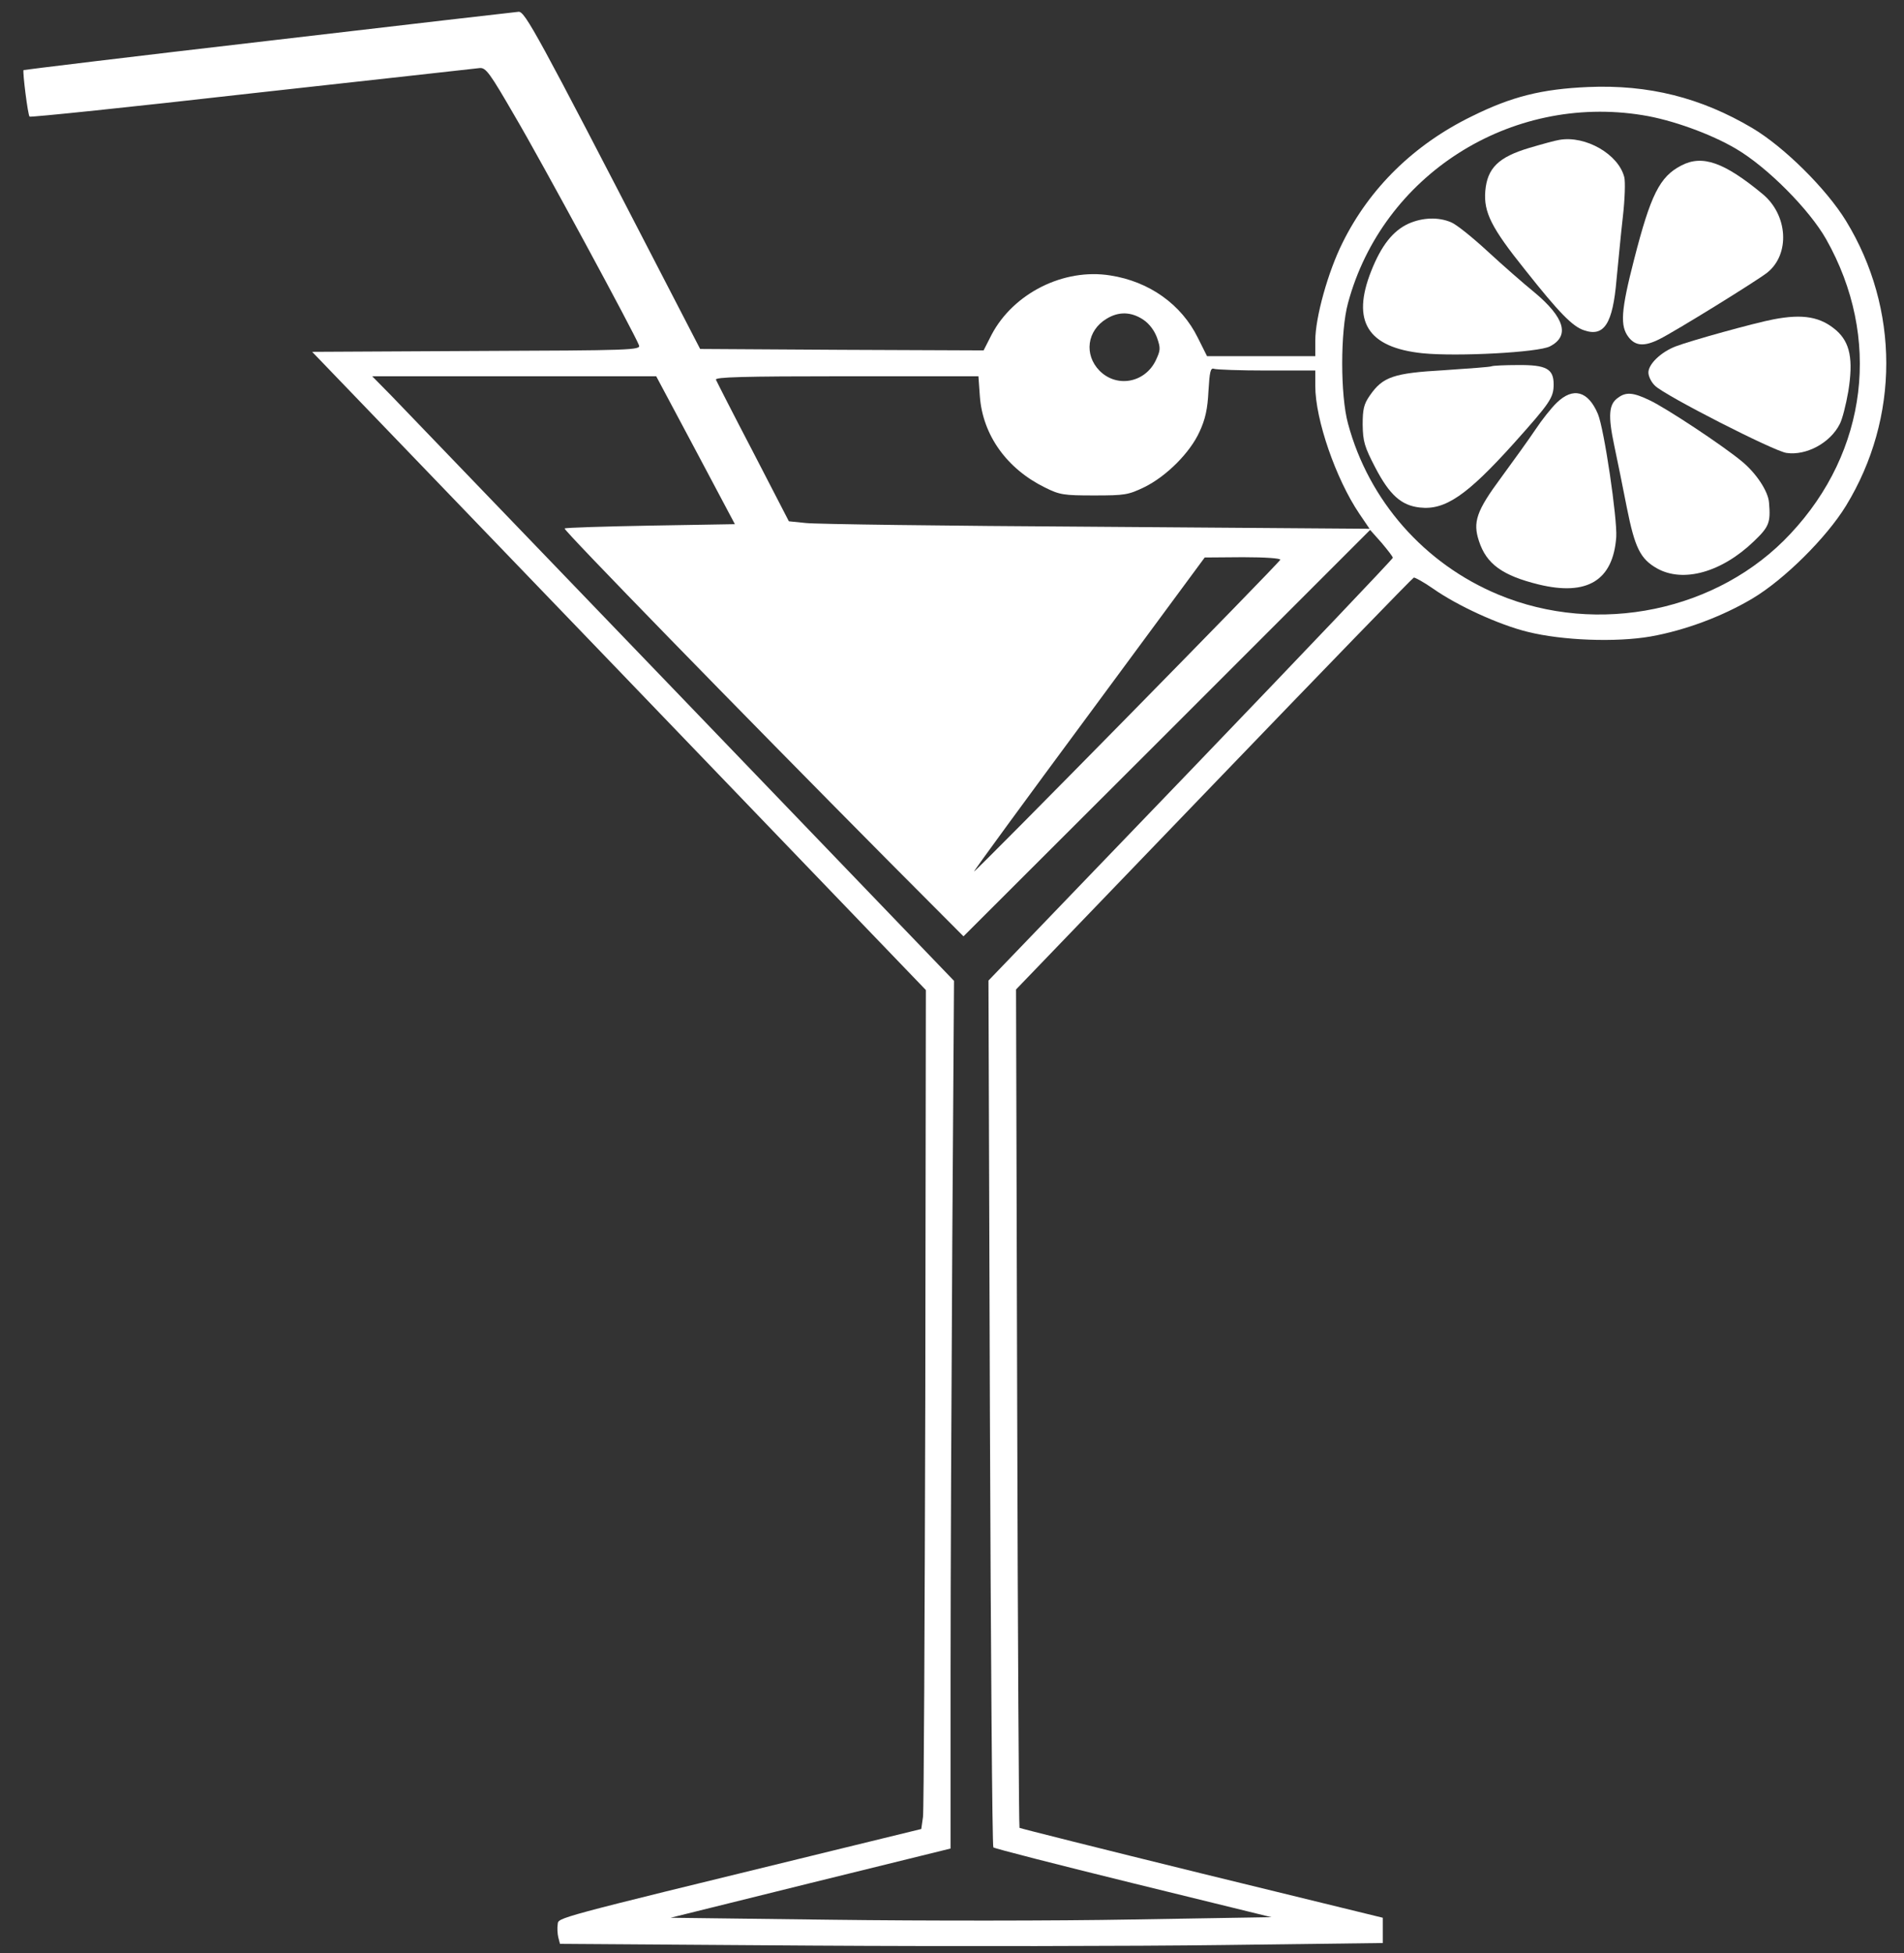 <?xml version="1.0" standalone="no"?>
<!DOCTYPE svg PUBLIC "-//W3C//DTD SVG 20010904//EN"
 "http://www.w3.org/TR/2001/REC-SVG-20010904/DTD/svg10.dtd">
<svg version="1.0" xmlns="http://www.w3.org/2000/svg"
 width="663pt" height="680pt" viewBox="0 0 663 680"
 preserveAspectRatio="xMidYMid meet">

<rect x="0" y="0" width="663" height="680" fill="#333333" stroke="none"/>

<g transform="translate(0,680) scale(0.1,-0.1)"
fill="#FFF" stroke="none">
<path d="M935 6658 c-467 -54 -851 -101 -853 -102 -4 -5 15 -157 21 -162 3 -3
351 33 773 81 423 47 780 86 794 88 22 2 35 -16 123 -168 92 -156 417 -757
432 -797 7 -17 -26 -18 -565 -20 l-573 -3 1069 -1111 1068 -1111 -2 -1419 c-2
-781 -5 -1438 -8 -1460 l-6 -42 -356 -87 c-934 -228 -907 -221 -910 -245 -2
-12 -1 -32 2 -45 l6 -23 877 -6 c483 -3 1128 -2 1433 2 l555 7 0 44 0 44 -630
154 c-346 85 -632 157 -635 159 -2 3 -6 660 -8 1462 l-4 1457 688 715 c378
393 692 717 697 719 4 1 35 -16 68 -39 84 -59 230 -126 329 -150 120 -30 307
-37 428 -16 118 21 248 69 354 132 111 66 258 212 326 323 187 306 187 686 0
992 -68 111 -215 257 -326 323 -179 106 -361 152 -572 143 -161 -7 -266 -33
-405 -102 -201 -98 -356 -250 -450 -440 -51 -102 -95 -261 -95 -341 l0 -54
-189 0 -188 0 -32 64 c-57 116 -169 196 -305 217 -162 26 -337 -62 -413 -206
l-28 -55 -493 2 -494 3 -150 290 c-417 807 -460 885 -482 884 -11 -1 -403 -46
-871 -101z m4785 -259 c101 -16 237 -65 325 -117 109 -64 255 -211 314 -315
193 -342 145 -738 -124 -1025 -251 -270 -671 -357 -1018 -212 -257 107 -451
327 -523 595 -27 98 -27 322 0 420 120 445 565 729 1026 654z m-1739 -712 c21
-14 39 -38 48 -63 13 -37 12 -44 -5 -80 -38 -77 -135 -95 -195 -35 -55 56 -44
140 24 181 42 26 86 25 128 -3z m430 -177 l169 0 0 -54 c0 -117 72 -324 153
-444 l36 -53 -952 7 c-524 3 -978 9 -1011 13 l-59 6 -124 240 c-69 132 -127
246 -130 253 -4 9 91 12 455 12 l459 0 5 -70 c10 -135 94 -252 226 -317 52
-26 66 -28 172 -28 107 0 119 2 175 29 77 38 159 120 192 193 20 43 28 79 31
141 4 67 7 82 19 78 8 -3 91 -6 184 -6z m-1989 -277 l137 -258 -294 -5 c-161
-3 -296 -7 -299 -10 -5 -5 605 -631 1128 -1158 l261 -262 708 707 708 708 40
-45 c21 -25 39 -48 39 -52 0 -4 -317 -337 -704 -740 l-704 -732 5 -1505 c3
-829 8 -1509 12 -1513 4 -4 223 -60 487 -125 l481 -118 -481 -8 c-265 -5 -735
-5 -1046 -1 l-565 7 488 121 487 120 0 606 c0 333 3 1012 6 1510 l6 905 -947
985 c-521 542 -977 1015 -1013 1053 l-66 67 494 0 495 0 137 -257z m2036 -382
c-4 -12 -1062 -1088 -1066 -1085 -2 1 178 247 400 547 l403 546 133 1 c80 0
132 -4 130 -9z"/>
<path d="M5430 6313 c-14 -2 -61 -15 -105 -28 -107 -32 -146 -70 -153 -150 -6
-74 21 -128 139 -275 118 -149 165 -197 205 -210 70 -24 100 23 113 177 6 59
15 158 22 218 7 61 9 122 5 138 -20 80 -135 146 -226 130z"/>
<path d="M5855 6224 c-76 -39 -107 -102 -165 -328 -46 -179 -49 -231 -19 -270
24 -31 55 -33 107 -7 53 26 341 204 376 232 80 64 72 201 -17 274 -133 110
-209 137 -282 99z"/>
<path d="M4904 6021 c-54 -25 -94 -76 -129 -164 -70 -176 -13 -267 179 -287
121 -12 403 3 443 24 70 36 52 100 -55 189 -37 30 -110 94 -162 142 -52 48
-109 94 -127 101 -44 19 -100 17 -149 -5z"/>
<path d="M6175 5688 c-64 -12 -288 -74 -340 -94 -52 -20 -95 -62 -95 -91 0
-13 10 -34 23 -46 32 -33 416 -229 458 -234 69 -10 152 35 185 100 9 16 22 68
30 114 18 112 6 170 -41 212 -55 48 -116 59 -220 39z"/>
<path d="M5195 5525 c-5 -3 -81 -8 -167 -14 -176 -10 -213 -23 -258 -88 -21
-30 -25 -48 -25 -102 1 -58 6 -76 44 -149 50 -96 91 -132 155 -139 88 -10 164
42 327 223 127 142 139 159 139 206 0 54 -26 68 -125 67 -44 0 -84 -2 -90 -4z"/>
<path d="M5421 5398 c-19 -18 -52 -60 -74 -93 -22 -33 -76 -108 -120 -168 -86
-116 -99 -155 -77 -221 26 -80 82 -120 208 -151 169 -41 259 14 270 165 4 64
-42 377 -64 429 -34 80 -86 94 -143 39z"/>
<path d="M5634 5415 c-32 -22 -35 -62 -13 -166 11 -52 31 -150 44 -217 28
-140 47 -178 105 -211 91 -51 225 -14 338 95 52 50 58 64 52 134 -3 40 -45
103 -95 144 -69 57 -263 185 -320 212 -58 28 -83 30 -111 9z"/>
</g>
</svg>
